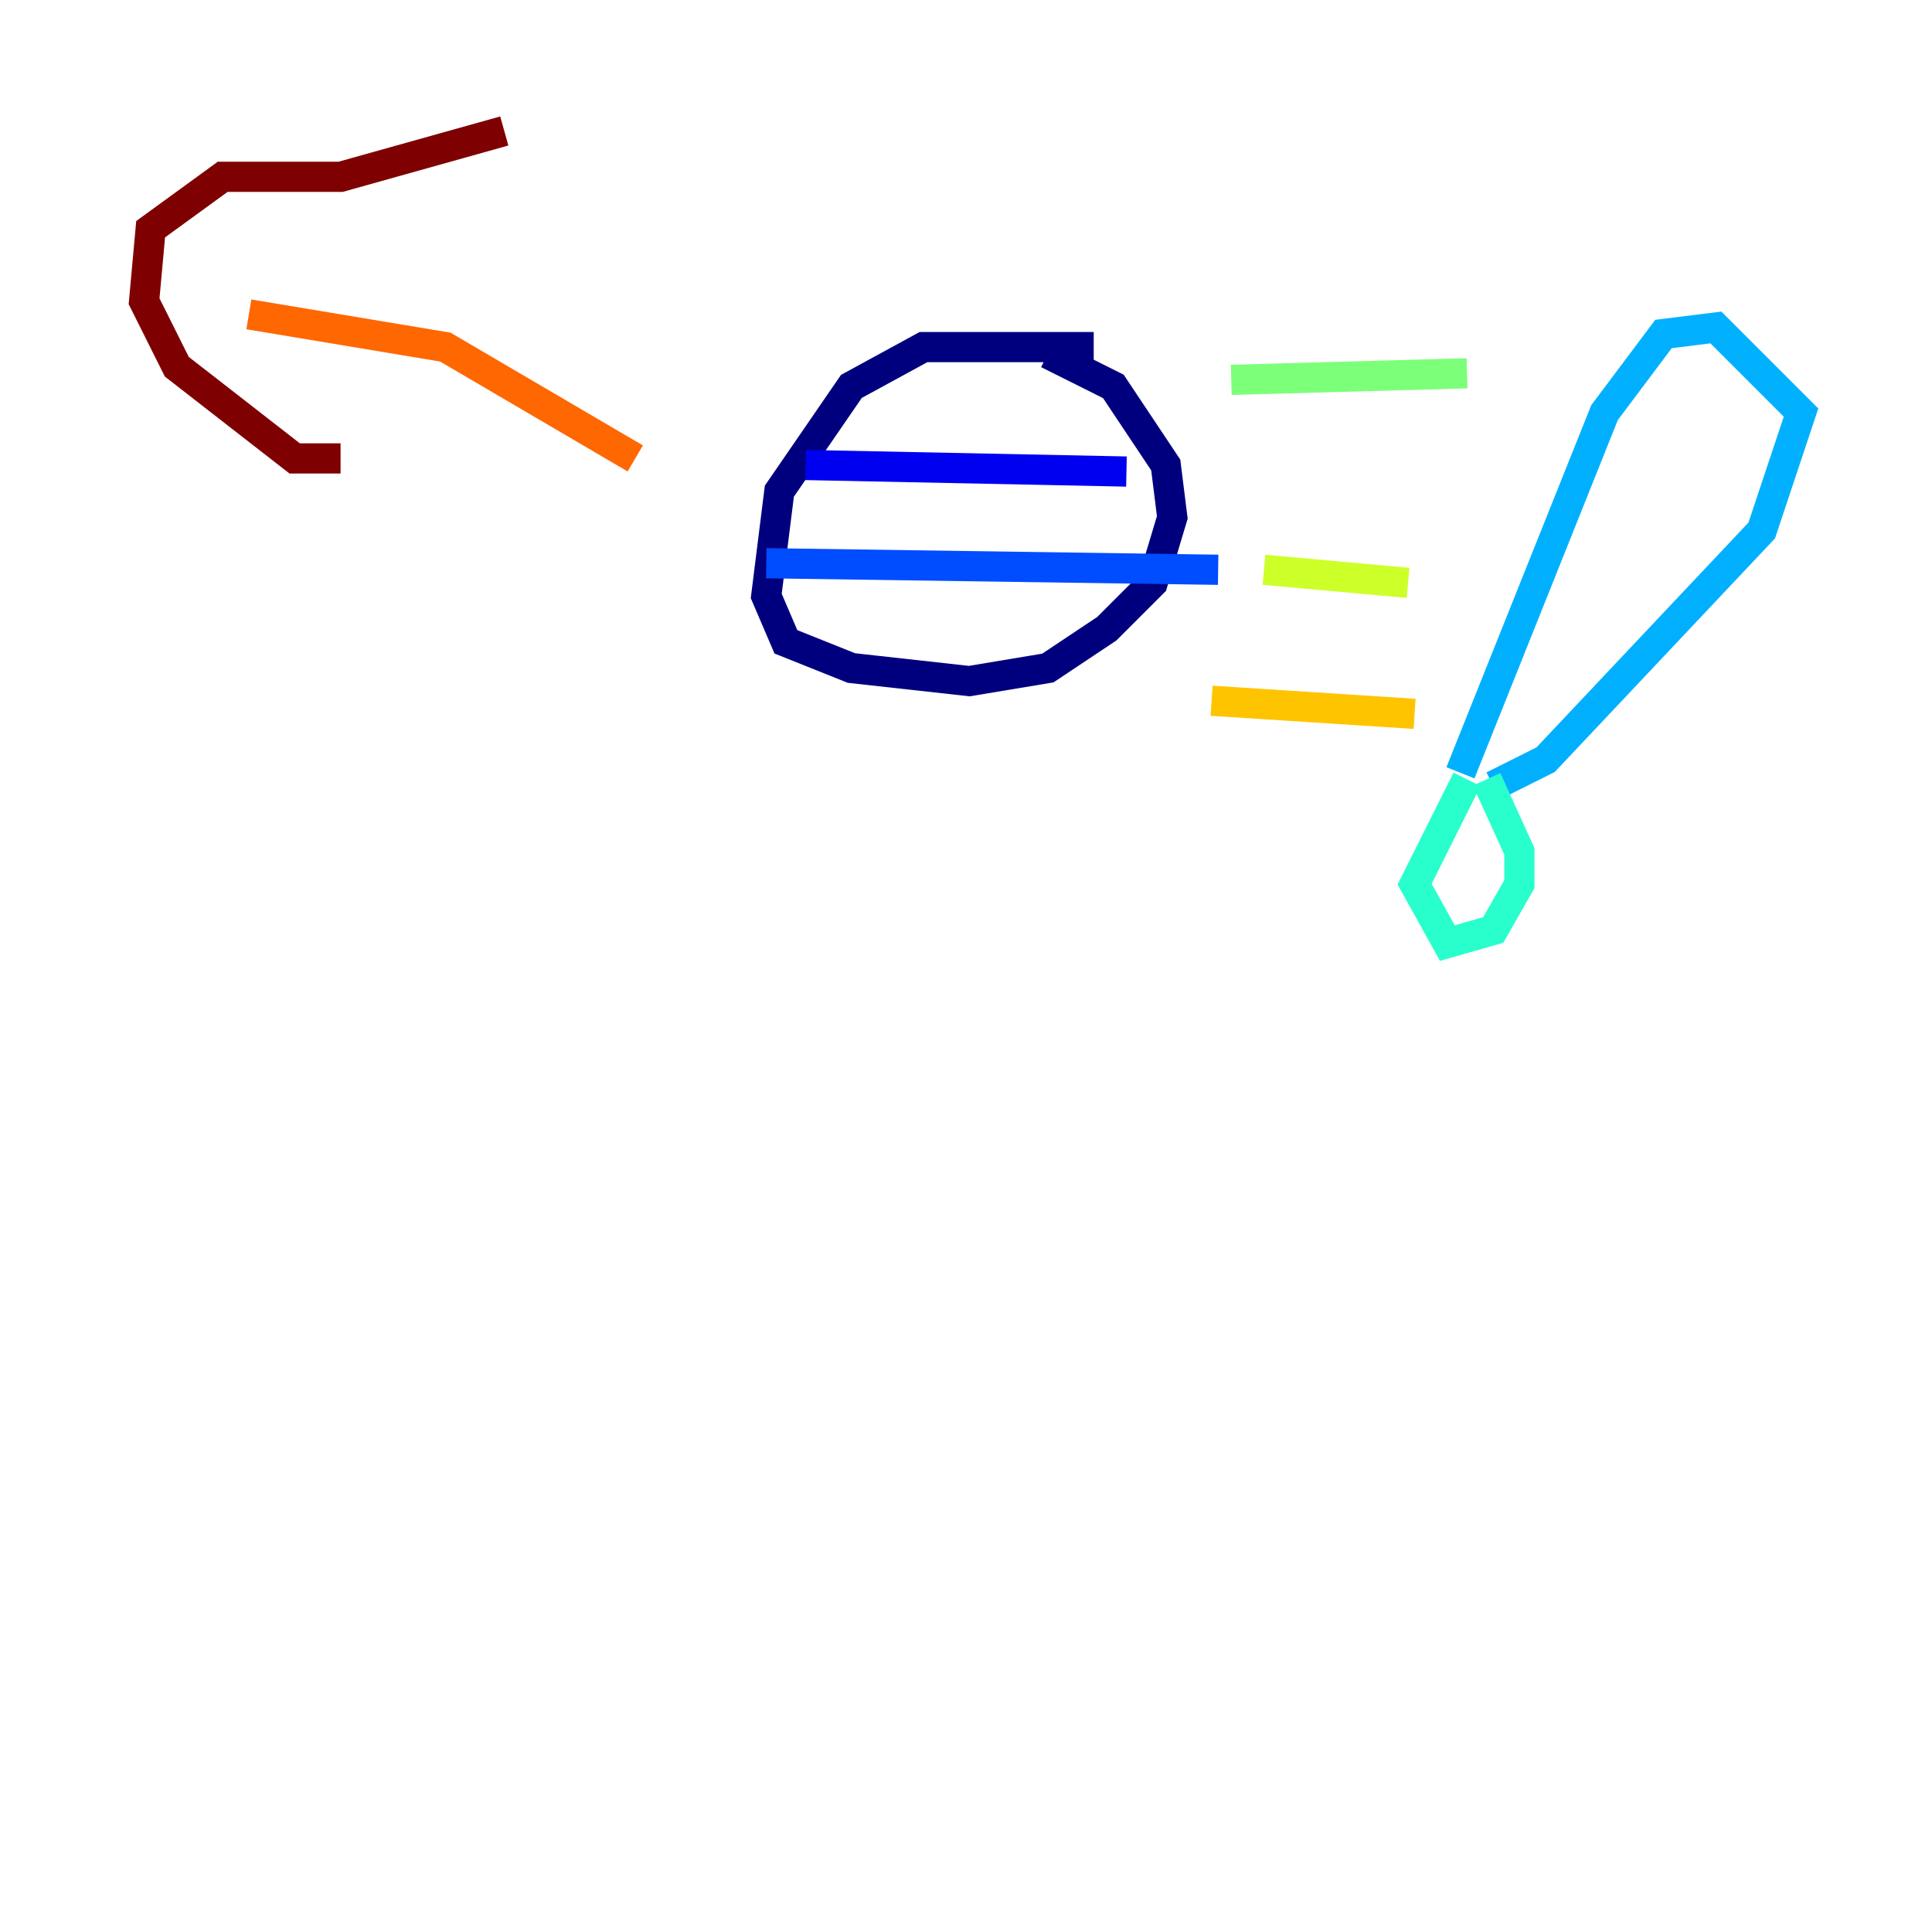 <?xml version="1.0" encoding="utf-8" ?>
<svg baseProfile="tiny" height="128" version="1.2" viewBox="0,0,128,128" width="128" xmlns="http://www.w3.org/2000/svg" xmlns:ev="http://www.w3.org/2001/xml-events" xmlns:xlink="http://www.w3.org/1999/xlink"><defs /><polyline fill="none" points="72.461,22.997 61.18,22.997 56.407,25.6 51.634,32.542 50.766,39.485 52.068,42.522 56.407,44.258 64.217,45.125 69.424,44.258 73.329,41.654 76.366,38.617 77.668,34.278 77.234,30.807 73.763,25.6 69.424,23.43" stroke="#00007f" stroke-width="2" /><polyline fill="none" points="53.37,30.807 74.63,31.241" stroke="#0000f1" stroke-width="2" /><polyline fill="none" points="50.766,37.315 80.705,37.749" stroke="#004cff" stroke-width="2" /><polyline fill="none" points="96.759,51.2 106.305,27.336 110.21,22.129 113.681,21.695 119.322,27.336 116.719,35.146 102.4,50.332 98.929,52.068" stroke="#00b0ff" stroke-width="2" /><polyline fill="none" points="97.193,51.634 93.722,58.576 95.891,62.481 98.929,61.614 100.664,58.576 100.664,56.407 98.495,51.634" stroke="#29ffcd" stroke-width="2" /><polyline fill="none" points="81.573,25.166 97.193,24.732" stroke="#7cff79" stroke-width="2" /><polyline fill="none" points="83.742,37.749 93.288,38.617" stroke="#cdff29" stroke-width="2" /><polyline fill="none" points="80.271,46.427 93.722,47.295" stroke="#ffc400" stroke-width="2" /><polyline fill="none" points="42.088,30.373 29.505,22.997 16.488,20.827" stroke="#ff6700" stroke-width="2" /><polyline fill="none" points="8.678,29.071 8.678,29.071" stroke="#f10700" stroke-width="2" /><polyline fill="none" points="22.563,30.373 19.525,30.373 11.715,24.298 9.546,19.959 9.98,15.186 14.752,11.715 22.563,11.715 33.41,8.678" stroke="#7f0000" stroke-width="2" /></svg>